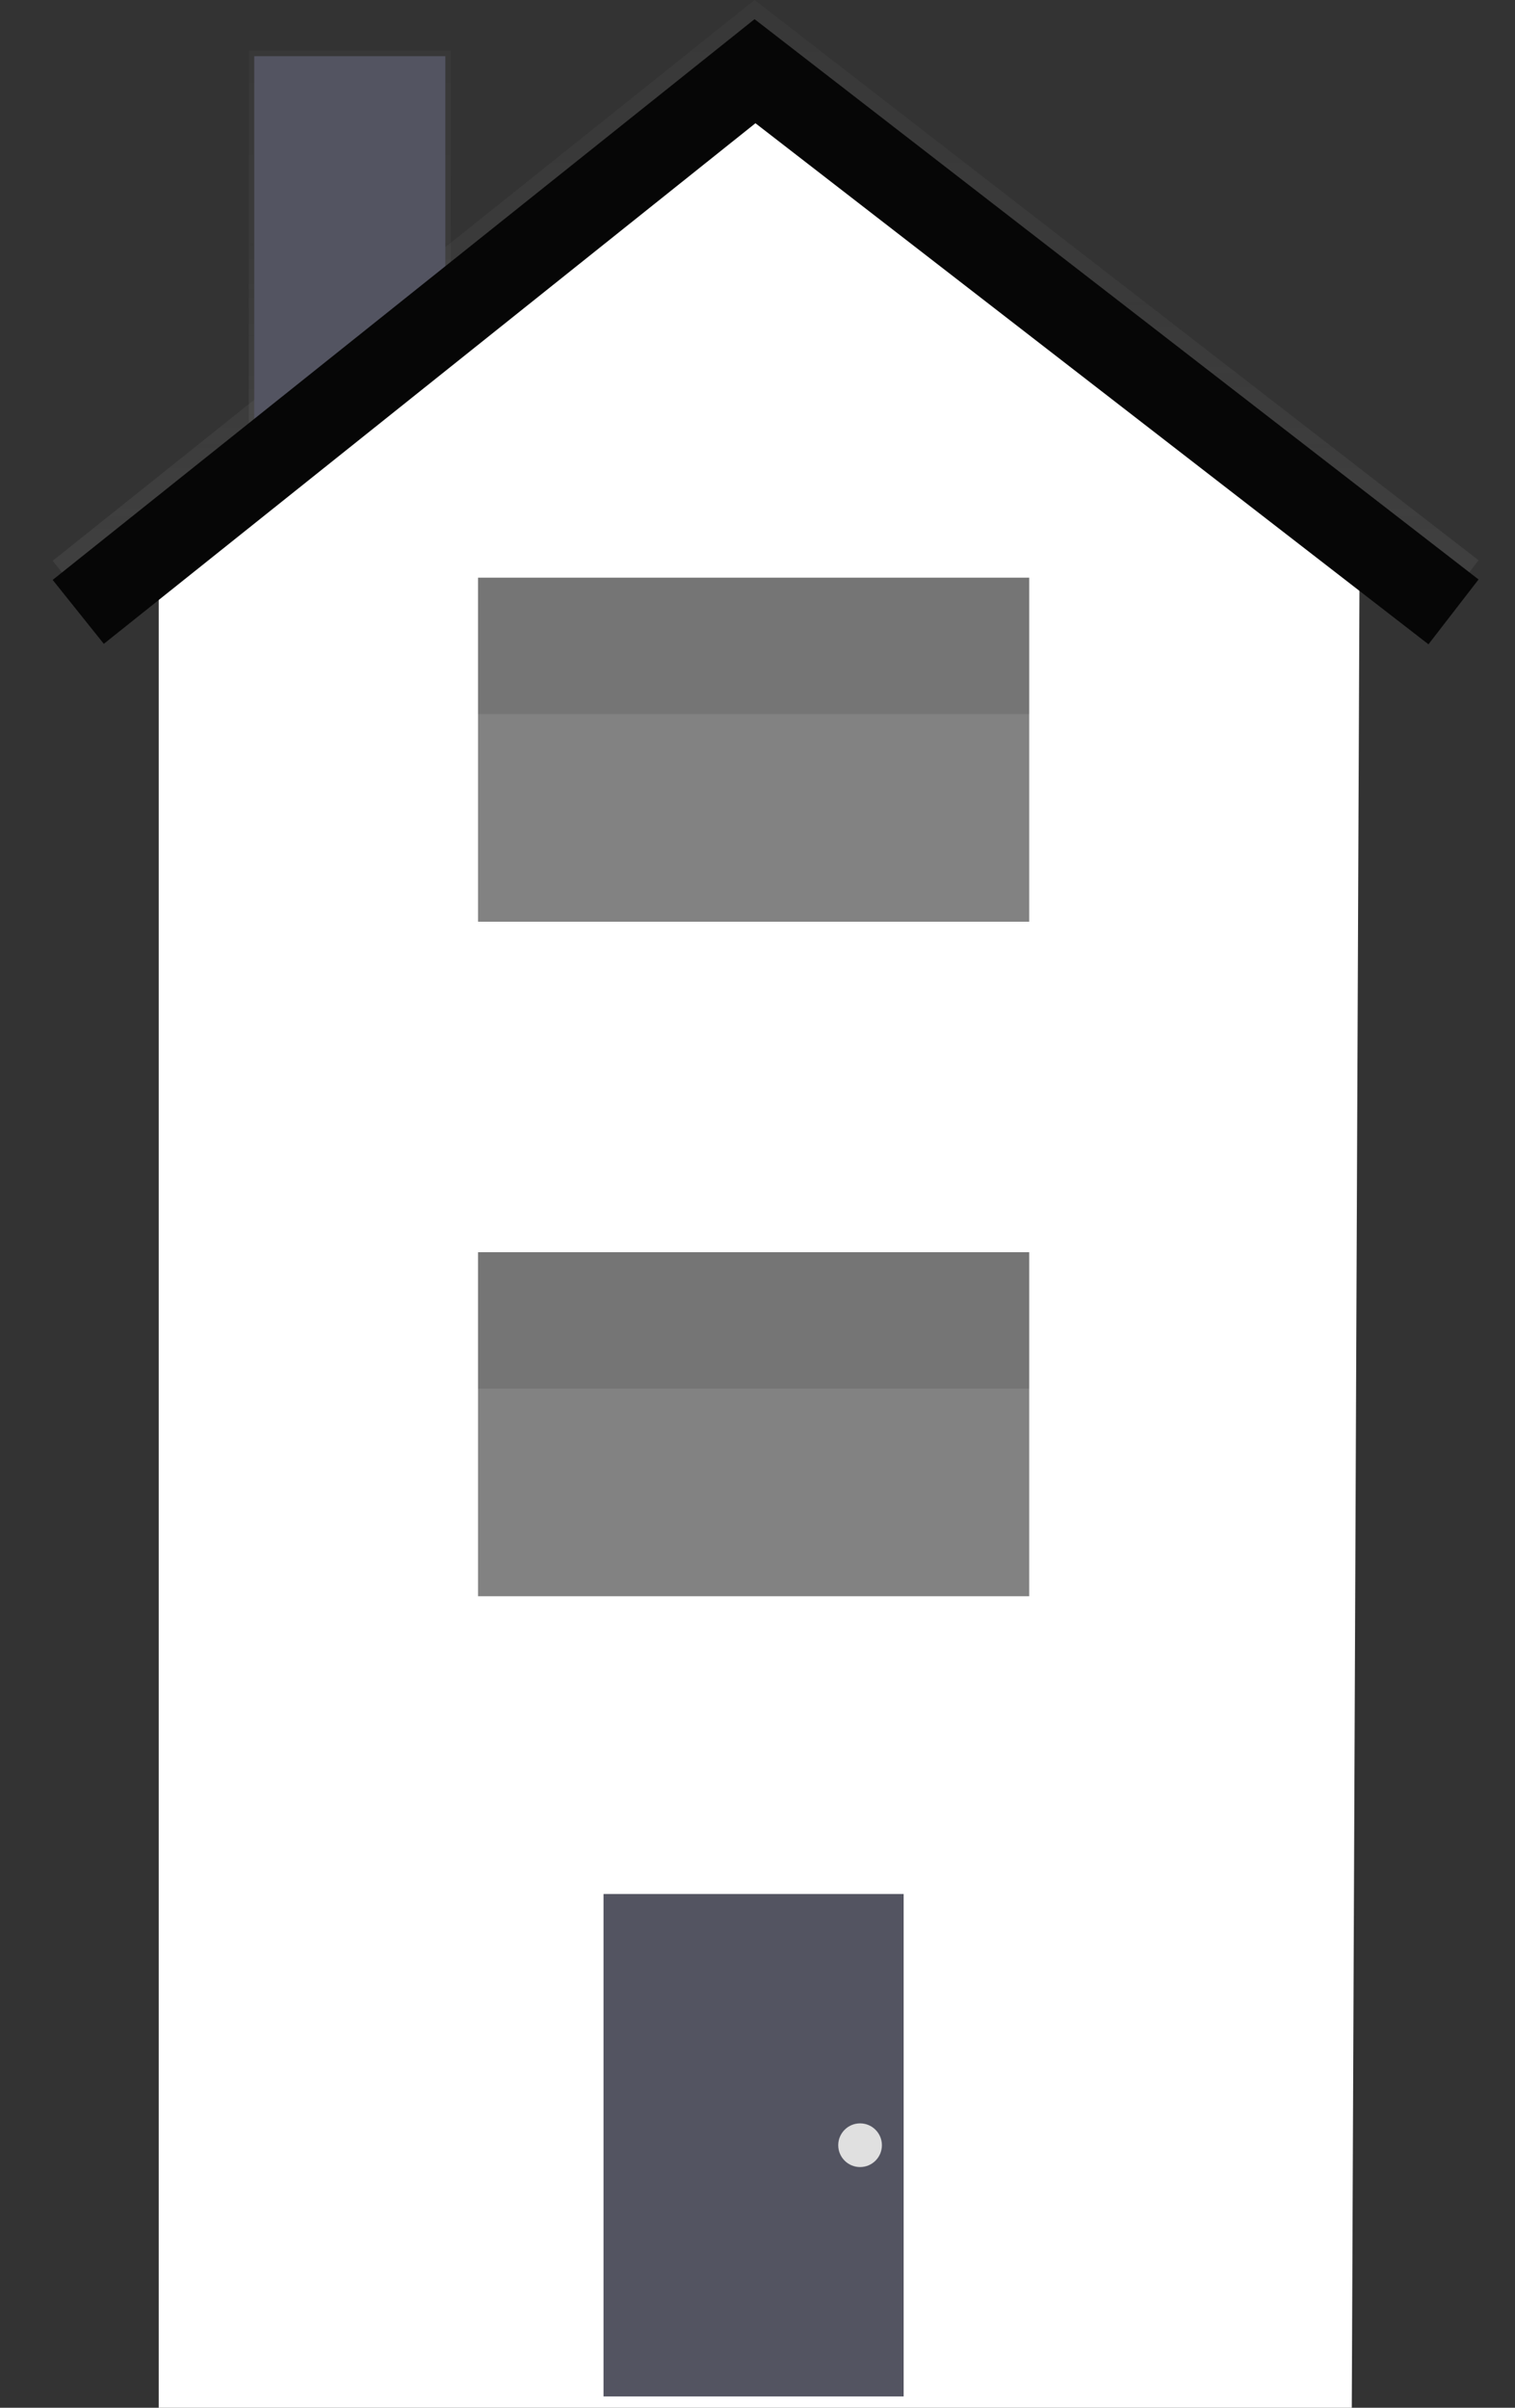 <svg xmlns="http://www.w3.org/2000/svg" xmlns:xlink="http://www.w3.org/1999/xlink" width="17" height="27" viewBox="0 0 17 27">
  <rect x="0" y="0" width="17" height="27" fill="#333333" stroke="none"/>
  <defs>
    <clipPath id="clip-path">
      <rect id="Rectangle_498" data-name="Rectangle 498" width="21" height="30" transform="translate(370 257)" fill="#fff" stroke="#707070" stroke-width="1"/>
    </clipPath>
    <linearGradient id="linear-gradient" x1="0.5" y1="1" x2="0.5" gradientUnits="objectBoundingBox">
      <stop offset="0" stop-color="gray" stop-opacity="0.251"/>
      <stop offset="0.54" stop-color="gray" stop-opacity="0.122"/>
      <stop offset="1" stop-color="gray" stop-opacity="0.102"/>
    </linearGradient>
    <linearGradient id="linear-gradient-2" x1="0.5" x2="0.5" y2="0" xlink:href="#linear-gradient"/>
    <clipPath id="clip-building-2">
      <rect width="17" height="27"/>
    </clipPath>
  </defs>
  <g id="building-2" clip-path="url(#clip-building-2)">
    <g id="Mask_Group_2" data-name="Mask Group 2" transform="translate(-372 -260)" clip-path="url(#clip-path)">
      <g id="undraw_houses3_xwf7" transform="translate(-16 260)">
        <g id="Group_774" data-name="Group 774" transform="translate(390.792 0.569)" opacity="0.7">
          <rect id="Rectangle_491" data-name="Rectangle 491" width="2.266" height="4.471" fill="url(#linear-gradient)"/>
        </g>
        <g id="Group_775" data-name="Group 775" transform="translate(388.591)" opacity="0.7">
          <path id="Path_87" data-name="Path 87" d="M688.328,7.009l-7.552-5.841-7.312,5.838-.574-.717L680.766,0l8.124,6.283Z" transform="translate(-672.89)" fill="url(#linear-gradient-2)"/>
        </g>
        <rect id="Rectangle_492" data-name="Rectangle 492" width="2.144" height="4.41" transform="translate(390.853 0.63)" fill="#535461"/>
        <g id="Group_776" data-name="Group 776" transform="translate(389.598 5.958)" opacity="0.7">
          <path id="Path_88" data-name="Path 88" d="M694.468,76.435H680.75V46.79l6.918-.27,6.8.27Z" transform="translate(-680.75 -46.52)" fill="url(#linear-gradient-2)"/>
        </g>
        <path id="Path_89" data-name="Path 89" d="M695.53,43.293H682.18V13.53l6.675-5.02,6.8,5.2Z" transform="translate(-292.399 -7.42)" fill="#fff"/>
        <rect id="Rectangle_493" data-name="Rectangle 493" width="6.185" height="3.858" transform="translate(393.364 14.042)" fill="#060606" opacity="0.5"/>
        <g id="Group_777" data-name="Group 777" transform="translate(393.364 14.042)" opacity="0.1">
          <rect id="Rectangle_494" data-name="Rectangle 494" width="6.185" height="1.53"/>
        </g>
        <rect id="Rectangle_495" data-name="Rectangle 495" width="6.185" height="3.858" transform="translate(393.364 6.478)" fill="#060606" opacity="0.5"/>
        <g id="Group_778" data-name="Group 778" transform="translate(393.364 6.478)" opacity="0.1">
          <rect id="Rectangle_496" data-name="Rectangle 496" width="6.185" height="1.53"/>
        </g>
        <path id="Path_90" data-name="Path 90" d="M688.328,8.681l-7.552-5.843-7.312,5.838-.574-.717,7.876-6.288,8.124,6.283Z" transform="translate(-284.299 -1.456)" fill="#060606"/>
        <g id="Group_779" data-name="Group 779" transform="translate(0 -9)">
          <rect id="Rectangle_497" data-name="Rectangle 497" width="3.368" height="5.634" transform="translate(394.772 30.239)" fill="#535461"/>
          <circle id="Ellipse_420" data-name="Ellipse 420" cx="0.245" cy="0.245" r="0.245" transform="translate(397.406 32.811)" fill="#e0e0e0"/>
        </g>
      </g>
    </g>
  </g>
</svg>
